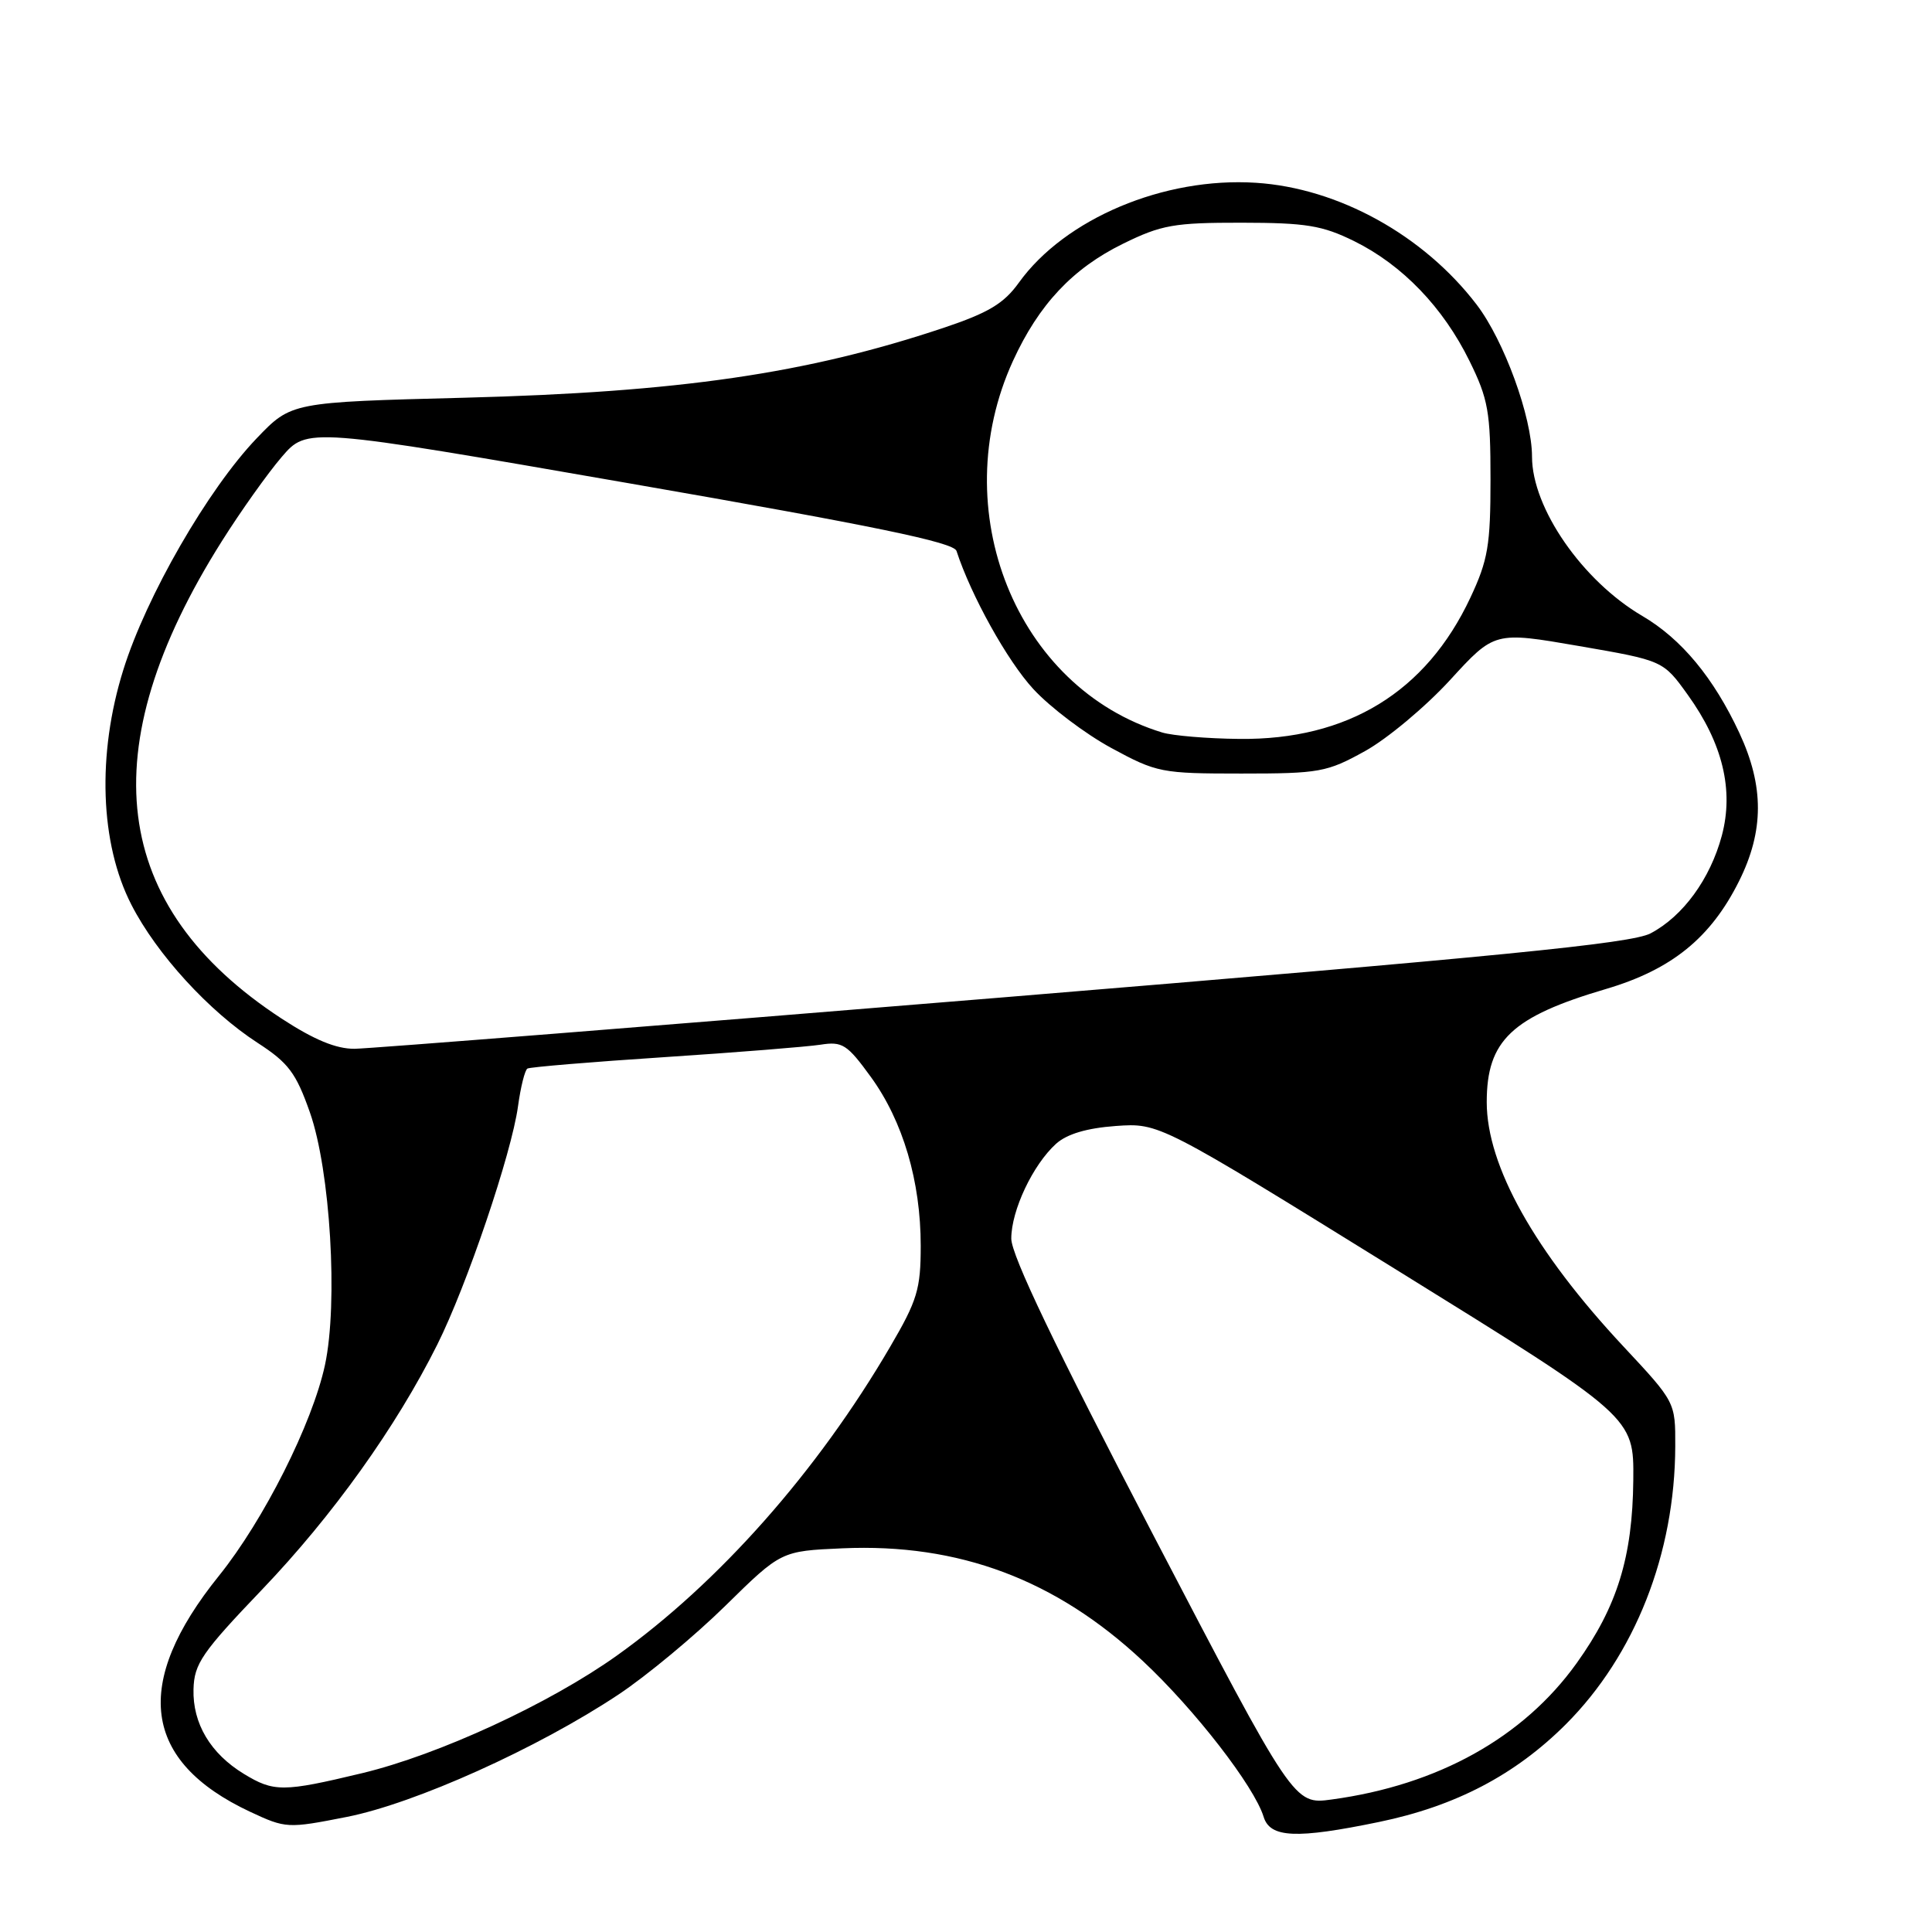 <?xml version="1.0" encoding="UTF-8" standalone="no"?>
<!DOCTYPE svg PUBLIC "-//W3C//DTD SVG 1.1//EN" "http://www.w3.org/Graphics/SVG/1.1/DTD/svg11.dtd" >
<svg xmlns="http://www.w3.org/2000/svg" xmlns:xlink="http://www.w3.org/1999/xlink" version="1.1" viewBox="0 0 256 256">
 <g >
 <path fill="currentColor"
d=" M 182.73 241.42 C 192.85 239.33 200.76 235.19 207.48 228.48 C 216.65 219.30 221.94 205.87 221.98 191.64 C 222.00 185.79 222.00 185.79 215.10 178.40 C 203.33 165.80 197.00 154.48 197.00 146.04 C 197.00 137.86 200.30 134.73 212.82 131.04 C 221.51 128.47 226.69 124.27 230.44 116.74 C 233.75 110.10 233.76 104.18 230.48 97.13 C 227.07 89.81 222.80 84.66 217.62 81.62 C 209.68 76.97 203.00 67.32 203.00 60.51 C 203.00 55.28 199.30 45.12 195.66 40.36 C 188.63 31.16 177.34 24.92 166.42 24.22 C 154.24 23.43 141.10 28.97 135.00 37.46 C 133.01 40.23 130.97 41.45 125.00 43.45 C 106.86 49.51 90.05 51.96 61.55 52.70 C 38.60 53.29 38.60 53.29 34.02 58.07 C 27.57 64.80 19.37 79.02 16.34 88.76 C 12.84 99.95 13.25 111.78 17.41 119.88 C 20.76 126.43 27.70 134.01 34.13 138.18 C 38.22 140.83 39.22 142.16 41.06 147.39 C 43.77 155.08 44.82 172.67 43.06 180.87 C 41.39 188.62 34.95 201.42 29.02 208.79 C 17.50 223.07 18.86 233.38 33.14 240.07 C 37.88 242.28 38.10 242.30 45.96 240.75 C 55.01 238.96 71.25 231.65 81.96 224.53 C 85.69 222.05 92.07 216.75 96.12 212.77 C 103.50 205.52 103.50 205.52 111.62 205.16 C 127.06 204.48 139.90 209.30 151.43 220.09 C 158.32 226.53 166.20 236.70 167.44 240.75 C 168.30 243.53 171.76 243.69 182.73 241.42 Z  M 152.72 203.22 C 139.82 178.48 134.00 166.32 134.00 164.12 C 134.00 160.39 136.86 154.34 139.93 151.56 C 141.36 150.27 143.99 149.48 147.84 149.20 C 153.61 148.79 153.61 148.79 185.06 168.27 C 216.50 187.75 216.50 187.75 216.42 196.12 C 216.32 206.33 214.29 212.87 208.92 220.37 C 201.86 230.23 190.54 236.53 176.47 238.44 C 171.45 239.13 171.45 239.13 152.72 203.22 Z  M 32.30 235.04 C 27.89 232.35 25.52 228.37 25.64 223.84 C 25.73 220.45 26.75 218.96 34.75 210.60 C 44.08 200.84 52.49 189.09 57.94 178.17 C 61.85 170.36 67.79 152.83 68.64 146.58 C 68.99 144.03 69.55 141.78 69.89 141.59 C 70.23 141.39 78.38 140.71 88.00 140.08 C 97.62 139.45 106.95 138.70 108.71 138.43 C 111.62 137.97 112.25 138.37 115.40 142.71 C 119.65 148.57 122.00 156.52 122.00 165.08 C 122.00 170.81 121.55 172.31 117.96 178.44 C 108.30 194.98 95.25 209.72 81.77 219.35 C 72.80 225.75 58.13 232.52 47.96 234.96 C 37.50 237.47 36.29 237.47 32.30 235.04 Z  M 37.30 134.96 C 14.58 120.11 11.98 99.31 29.39 71.72 C 31.89 67.75 35.46 62.73 37.32 60.56 C 40.70 56.62 40.70 56.62 83.47 64.06 C 115.91 69.70 126.37 71.86 126.74 73.00 C 128.67 78.92 133.48 87.57 136.91 91.29 C 139.16 93.73 143.81 97.24 147.25 99.11 C 153.28 102.38 153.89 102.50 164.50 102.50 C 174.83 102.50 175.83 102.32 180.86 99.53 C 183.81 97.90 188.88 93.66 192.13 90.12 C 198.03 83.67 198.03 83.67 209.21 85.60 C 220.38 87.53 220.38 87.53 223.64 92.07 C 228.27 98.51 229.76 104.70 228.15 110.73 C 226.61 116.47 223.00 121.42 218.70 123.68 C 216.15 125.02 198.68 126.74 133.00 132.15 C 87.62 135.88 48.92 138.95 46.99 138.97 C 44.54 138.99 41.62 137.78 37.30 134.96 Z  M 154.00 97.06 C 134.64 91.16 125.18 67.58 134.23 47.81 C 137.65 40.35 142.13 35.57 148.82 32.29 C 153.89 29.80 155.57 29.50 164.50 29.51 C 173.07 29.52 175.21 29.87 179.45 31.96 C 185.82 35.11 191.23 40.73 194.72 47.84 C 197.20 52.88 197.50 54.59 197.50 63.50 C 197.50 72.25 197.17 74.21 194.83 79.20 C 188.96 91.71 178.56 98.07 164.21 97.91 C 159.97 97.87 155.38 97.48 154.00 97.06 Z "/>
</g>
</svg>